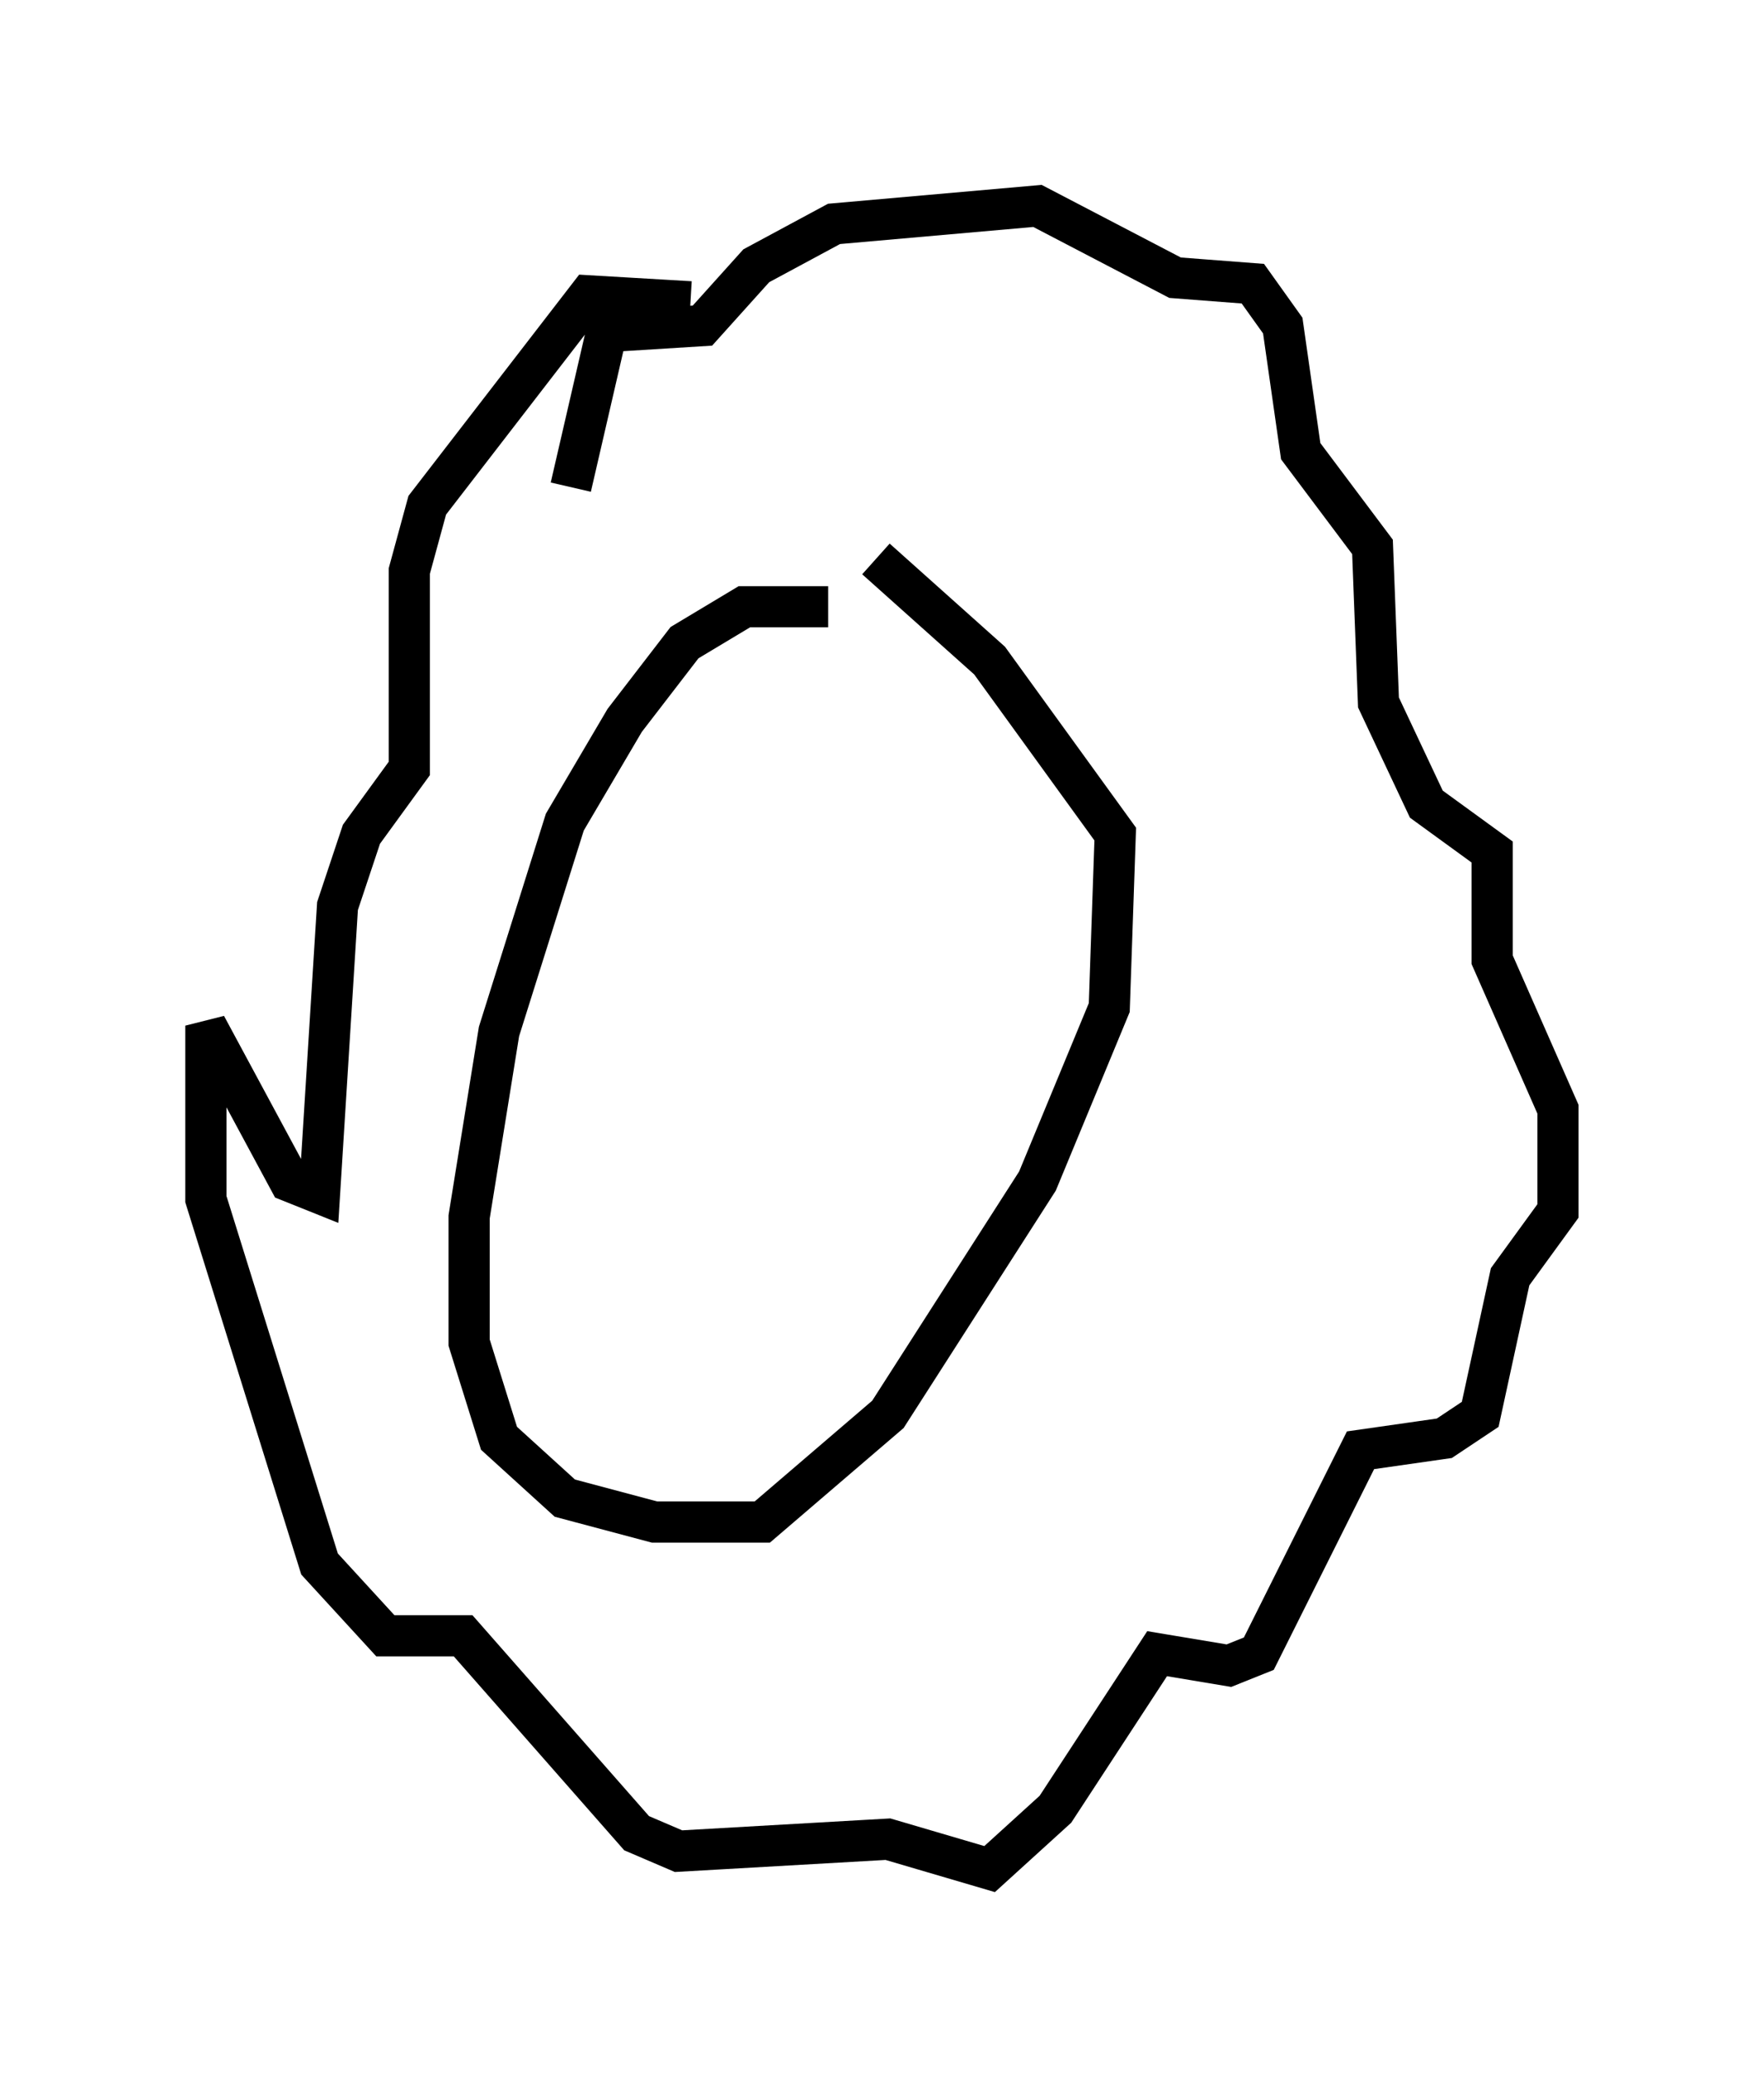 <?xml version="1.0" encoding="utf-8" ?>
<svg baseProfile="full" height="50.38" version="1.1" width="42.827" xmlns="http://www.w3.org/2000/svg" xmlns:ev="http://www.w3.org/2001/xml-events" xmlns:xlink="http://www.w3.org/1999/xlink"><defs /><rect fill="white" height="50.38" width="42.827" x="0" y="0" /><path d="M21.413, 15.749 m-1.307, -1.017 l-2.034, 0.0 -1.453, 0.872 l-1.453, 1.888 -1.453, 2.469 l-1.598, 5.084 -0.726, 4.503 l0.0, 3.05 0.726, 2.324 l1.598, 1.453 2.179, 0.581 l2.615, 0.0 3.05, -2.615 l3.631, -5.665 1.743, -4.212 l0.145, -4.212 -3.05, -4.212 l-2.76, -2.469 m-7.408, -1.743 l0.872, -3.777 2.324, -0.145 l1.307, -1.453 1.888, -1.017 l4.939, -0.436 3.341, 1.743 l1.888, 0.145 0.726, 1.017 l0.436, 3.05 1.743, 2.324 l0.145, 3.777 1.162, 2.469 l1.598, 1.162 0.0, 2.615 l1.598, 3.631 0.0, 2.469 l-1.162, 1.598 -0.726, 3.341 l-0.872, 0.581 -2.034, 0.291 l-2.469, 4.939 -0.726, 0.291 l-1.743, -0.291 -2.469, 3.777 l-1.598, 1.453 -2.469, -0.726 l-5.084, 0.291 -1.017, -0.436 l-4.212, -4.793 -1.888, 0.0 l-1.598, -1.743 -2.76, -8.86 l0.0, -4.212 2.034, 3.777 l0.726, 0.291 0.436, -6.972 l0.581, -1.743 1.162, -1.598 l0.0, -4.793 0.436, -1.598 l3.922, -5.084 2.469, 0.145 m1.598, 10.894 l0.0, 0.0 " fill="none" stroke="black" stroke-width="1" /></svg>
